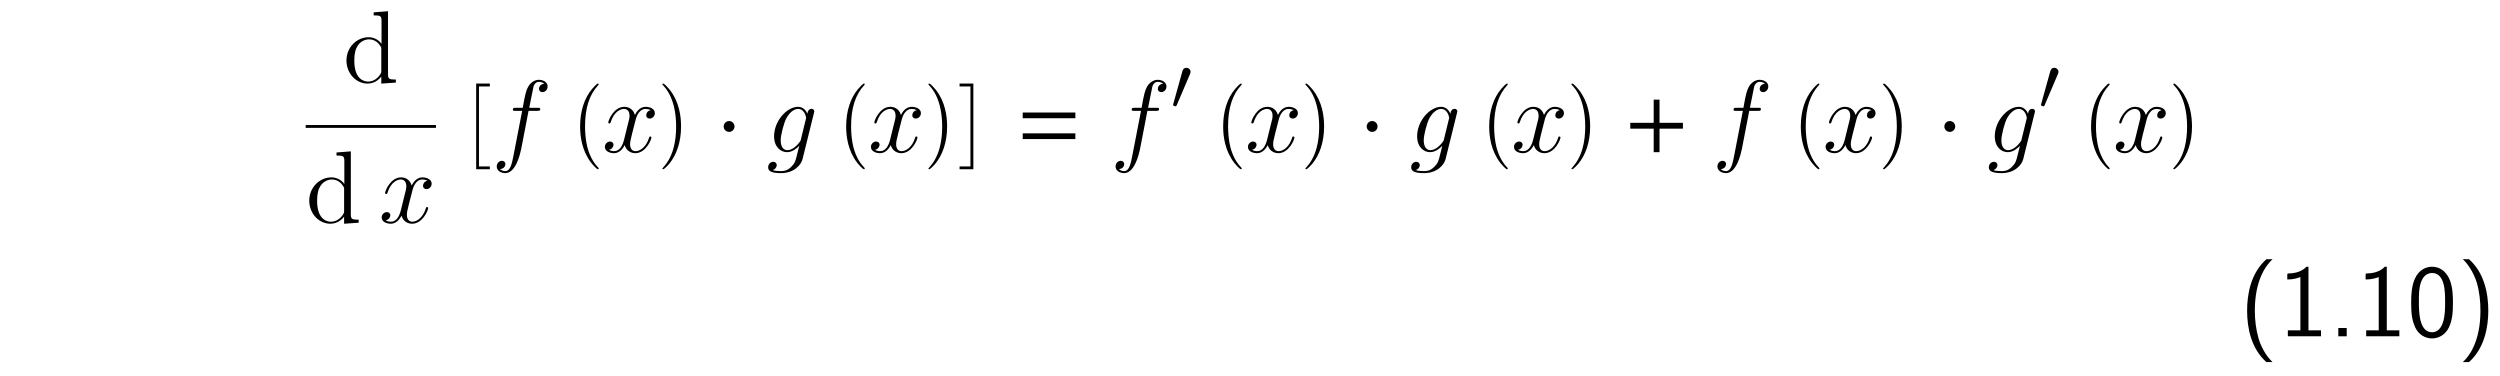 <?xml version="1.0" encoding="UTF-8"?>
<svg xmlns="http://www.w3.org/2000/svg" xmlns:xlink="http://www.w3.org/1999/xlink" width="348.696pt" height="52.487pt" viewBox="0 0 348.696 52.487" version="1.2">
<defs>
<g>
<symbol overflow="visible" id="glyph0-0">
<path style="stroke:none;" d=""/>
</symbol>
<symbol overflow="visible" id="glyph0-1">
<path style="stroke:none;" d="M 7.391 0 L 7.391 -0.422 C 6.406 -0.422 6.297 -0.516 6.297 -1.219 L 6.297 -9.953 L 4.297 -9.797 L 4.297 -9.375 C 5.281 -9.375 5.391 -9.281 5.391 -8.578 L 5.391 -5.406 C 5.094 -5.828 4.469 -6.328 3.594 -6.328 C 1.938 -6.328 0.5 -4.922 0.5 -3.078 C 0.5 -1.266 1.859 0.141 3.438 0.141 C 4.531 0.141 5.156 -0.578 5.359 -0.844 L 5.359 0.141 Z M 5.359 -1.672 C 5.359 -1.422 5.359 -1.375 5.156 -1.062 C 4.812 -0.562 4.234 -0.141 3.516 -0.141 C 3.141 -0.141 1.594 -0.281 1.594 -3.062 C 1.594 -4.109 1.766 -4.672 2.078 -5.156 C 2.359 -5.594 2.938 -6.031 3.656 -6.031 C 4.547 -6.031 5.047 -5.391 5.188 -5.156 C 5.359 -4.922 5.359 -4.891 5.359 -4.641 Z M 5.359 -1.672 "/>
</symbol>
<symbol overflow="visible" id="glyph1-0">
<path style="stroke:none;" d=""/>
</symbol>
<symbol overflow="visible" id="glyph1-1">
<path style="stroke:none;" d="M 6.891 -2.047 C 6.891 -2.125 6.828 -2.188 6.734 -2.188 C 6.609 -2.188 6.594 -2.109 6.562 -2 C 6.172 -0.734 5.328 -0.141 4.688 -0.141 C 4.188 -0.141 3.922 -0.516 3.922 -1.109 C 3.922 -1.422 3.969 -1.656 4.203 -2.594 L 4.703 -4.547 C 4.922 -5.406 5.406 -6.031 6.062 -6.031 C 6.062 -6.031 6.5 -6.031 6.797 -5.859 C 6.344 -5.766 6.172 -5.422 6.172 -5.156 C 6.172 -4.812 6.438 -4.688 6.641 -4.688 C 7.078 -4.688 7.375 -5.062 7.375 -5.453 C 7.375 -6.047 6.688 -6.328 6.078 -6.328 C 5.203 -6.328 4.719 -5.469 4.594 -5.188 C 4.266 -6.266 3.375 -6.328 3.109 -6.328 C 1.656 -6.328 0.875 -4.453 0.875 -4.125 C 0.875 -4.078 0.938 -4 1.031 -4 C 1.141 -4 1.172 -4.094 1.203 -4.141 C 1.688 -5.734 2.656 -6.031 3.062 -6.031 C 3.719 -6.031 3.844 -5.438 3.844 -5.094 C 3.844 -4.781 3.766 -4.453 3.578 -3.766 L 3.094 -1.797 C 2.891 -0.938 2.469 -0.141 1.703 -0.141 C 1.641 -0.141 1.281 -0.141 0.969 -0.328 C 1.484 -0.438 1.609 -0.859 1.609 -1.031 C 1.609 -1.312 1.391 -1.484 1.125 -1.484 C 0.781 -1.484 0.406 -1.188 0.406 -0.734 C 0.406 -0.125 1.078 0.141 1.688 0.141 C 2.375 0.141 2.875 -0.406 3.172 -0.984 C 3.406 -0.141 4.109 0.141 4.641 0.141 C 6.109 0.141 6.891 -1.734 6.891 -2.047 Z M 6.891 -2.047 "/>
</symbol>
<symbol overflow="visible" id="glyph1-2">
<path style="stroke:none;" d="M 7.828 -9.172 C 7.828 -9.766 7.234 -10.094 6.594 -10.094 C 5.984 -10.094 5.375 -9.641 5.094 -9.078 C 4.828 -8.578 4.688 -8.062 4.359 -6.188 L 3.406 -6.188 C 3.125 -6.188 2.984 -6.188 2.984 -5.922 C 2.984 -5.766 3.062 -5.766 3.359 -5.766 L 4.281 -5.766 L 3.094 0.344 C 2.859 1.594 2.641 2.641 1.922 2.641 C 1.875 2.641 1.469 2.641 1.203 2.359 C 1.938 2.312 1.938 1.656 1.938 1.656 C 1.938 1.375 1.719 1.203 1.453 1.203 C 1.156 1.203 0.734 1.453 0.734 2 C 0.734 2.609 1.359 2.922 1.922 2.922 C 3.391 2.922 3.984 0.297 4.141 -0.422 L 5.172 -5.766 L 6.391 -5.766 C 6.688 -5.766 6.797 -5.766 6.797 -6.031 C 6.797 -6.188 6.688 -6.188 6.422 -6.188 L 5.266 -6.188 L 5.859 -9.141 C 5.938 -9.484 6.234 -9.812 6.609 -9.812 C 6.906 -9.812 7.219 -9.688 7.359 -9.547 C 6.797 -9.5 6.625 -9.078 6.625 -8.828 C 6.625 -8.547 6.844 -8.375 7.109 -8.375 C 7.406 -8.375 7.828 -8.625 7.828 -9.172 Z M 7.828 -9.172 "/>
</symbol>
<symbol overflow="visible" id="glyph1-3">
<path style="stroke:none;" d="M 4.844 -1.828 C 4.797 -1.594 4.766 -1.531 4.578 -1.312 C 3.984 -0.562 3.391 -0.281 2.938 -0.281 C 2.469 -0.281 2.016 -0.656 2.016 -1.656 C 2.016 -2.406 2.453 -4.016 2.766 -4.656 C 3.188 -5.469 3.828 -6.031 4.438 -6.031 C 5.375 -6.031 5.562 -4.859 5.562 -4.781 L 5.516 -4.578 Z M 5.062 0.969 L 6.656 -5.469 C 6.703 -5.641 6.703 -5.688 6.703 -5.688 C 6.703 -5.891 6.547 -6.047 6.328 -6.047 C 5.984 -6.047 5.781 -5.766 5.734 -5.375 C 5.547 -5.797 5.156 -6.328 4.438 -6.328 C 2.875 -6.328 1.094 -4.359 1.094 -2.219 C 1.094 -0.734 2 0 2.906 0 C 3.672 0 4.344 -0.609 4.609 -0.891 C 4.359 0.078 4.359 0.094 4.281 0.406 C 4.094 1.188 4 1.547 3.484 2.047 C 2.891 2.641 2.359 2.641 2.031 2.641 C 1.609 2.641 1.25 2.609 0.891 2.5 C 1.344 2.359 1.469 1.969 1.469 1.812 C 1.469 1.578 1.297 1.344 0.969 1.344 C 0.625 1.344 0.266 1.641 0.266 2.109 C 0.266 2.703 0.844 2.922 2.062 2.922 C 3.922 2.922 4.875 1.734 5.062 0.969 Z M 5.062 0.969 "/>
</symbol>
<symbol overflow="visible" id="glyph2-0">
<path style="stroke:none;" d=""/>
</symbol>
<symbol overflow="visible" id="glyph2-1">
<path style="stroke:none;" d="M 3.922 11.547 L 3.922 11.156 L 2.406 11.156 L 2.406 0 L 3.922 0 L 3.922 -0.406 L 2.016 -0.406 L 2.016 11.547 Z M 3.922 11.547 "/>
</symbol>
<symbol overflow="visible" id="glyph2-2">
<path style="stroke:none;" d="M 4.109 11.453 C 4.109 11.422 4.094 11.391 4.078 11.359 C 3.625 10.875 2.938 10.062 2.516 8.438 C 2.297 7.531 2.203 6.516 2.203 5.578 C 2.203 2.953 2.828 1.125 4.031 -0.172 C 4.109 -0.266 4.109 -0.297 4.109 -0.297 C 4.109 -0.406 4.031 -0.406 4 -0.406 C 3.844 -0.406 3.312 0.203 3.188 0.344 C 2.156 1.562 1.516 3.344 1.516 5.578 C 1.516 6.984 1.766 8.984 3.078 10.672 C 3.172 10.797 3.812 11.547 4 11.547 C 4.031 11.547 4.109 11.547 4.109 11.453 Z M 4.109 11.453 "/>
</symbol>
<symbol overflow="visible" id="glyph2-3">
<path style="stroke:none;" d="M 3.047 5.578 C 3.047 4.172 2.797 2.156 1.484 0.484 C 1.391 0.359 0.734 -0.406 0.562 -0.406 C 0.516 -0.406 0.438 -0.375 0.438 -0.297 C 0.438 -0.266 0.453 -0.234 0.5 -0.203 C 0.984 0.312 1.625 1.125 2.031 2.719 C 2.266 3.625 2.359 4.641 2.359 5.578 C 2.359 6.578 2.266 7.594 2 8.578 C 1.625 9.969 1.031 10.766 0.531 11.328 C 0.438 11.422 0.438 11.453 0.438 11.453 C 0.438 11.531 0.516 11.547 0.562 11.547 C 0.703 11.547 1.25 10.953 1.375 10.812 C 2.391 9.594 3.047 7.812 3.047 5.578 Z M 3.047 5.578 "/>
</symbol>
<symbol overflow="visible" id="glyph2-4">
<path style="stroke:none;" d="M 2.141 11.547 L 2.141 -0.406 L 0.219 -0.406 L 0.219 0 L 1.734 0 L 1.734 11.156 L 0.219 11.156 L 0.219 11.547 Z M 2.141 11.547 "/>
</symbol>
<symbol overflow="visible" id="glyph3-0">
<path style="stroke:none;" d=""/>
</symbol>
<symbol overflow="visible" id="glyph3-1">
<path style="stroke:none;" d="M 2.75 -3.578 C 2.75 -4 2.406 -4.344 2 -4.344 C 1.578 -4.344 1.234 -4 1.234 -3.578 C 1.234 -3.172 1.578 -2.828 2 -2.828 C 2.406 -2.828 2.75 -3.172 2.75 -3.578 Z M 2.75 -3.578 "/>
</symbol>
<symbol overflow="visible" id="glyph4-0">
<path style="stroke:none;" d=""/>
</symbol>
<symbol overflow="visible" id="glyph4-1">
<path style="stroke:none;" d="M 8.234 -4.734 L 8.234 -5.531 L 0.891 -5.531 L 0.891 -4.734 Z M 8.234 -1.828 L 8.234 -2.625 L 0.891 -2.625 L 0.891 -1.828 Z M 8.234 -1.828 "/>
</symbol>
<symbol overflow="visible" id="glyph4-2">
<path style="stroke:none;" d="M 8.234 -3.281 L 8.234 -4.094 L 4.969 -4.094 L 4.969 -7.328 L 4.156 -7.328 L 4.156 -4.094 L 0.891 -4.094 L 0.891 -3.281 L 4.156 -3.281 L 4.156 0 L 4.969 0 L 4.969 -3.281 Z M 8.234 -3.281 "/>
</symbol>
<symbol overflow="visible" id="glyph5-0">
<path style="stroke:none;" d=""/>
</symbol>
<symbol overflow="visible" id="glyph5-1">
<path style="stroke:none;" d="M 2.672 -5 C 2.734 -5.156 2.734 -5.266 2.734 -5.297 C 2.734 -5.609 2.453 -5.844 2.156 -5.844 C 1.734 -5.844 1.641 -5.5 1.594 -5.359 L 0.328 -0.812 C 0.328 -0.766 0.297 -0.703 0.297 -0.656 C 0.297 -0.547 0.578 -0.469 0.656 -0.469 C 0.656 -0.469 0.734 -0.469 0.797 -0.609 Z M 2.672 -5 "/>
</symbol>
<symbol overflow="visible" id="glyph6-0">
<path style="stroke:none;" d=""/>
</symbol>
<symbol overflow="visible" id="glyph6-1">
<path style="stroke:none;" d="M 4.672 3.594 C 4.109 3.078 3.234 1.969 2.734 0.344 C 2.359 -0.938 2.203 -2.266 2.203 -3.578 C 2.203 -7.797 3.719 -9.875 4.672 -10.75 L 3.812 -10.75 C 1.656 -8.828 1.125 -5.922 1.125 -3.578 C 1.125 -1.062 1.734 1.75 3.812 3.594 Z M 4.672 3.594 "/>
</symbol>
<symbol overflow="visible" id="glyph6-2">
<path style="stroke:none;" d="M 5.969 0 L 5.969 -0.828 L 4.219 -0.828 L 4.219 -9.703 L 3.938 -9.703 C 3.719 -9.469 3.031 -8.797 1.484 -8.766 C 1.281 -8.766 1.266 -8.75 1.266 -8.484 L 1.266 -7.922 C 2.141 -7.922 2.797 -8.141 3.094 -8.266 L 3.094 -0.828 L 1.344 -0.828 L 1.344 0 Z M 5.969 0 "/>
</symbol>
<symbol overflow="visible" id="glyph6-3">
<path style="stroke:none;" d="M 2.531 0 L 2.531 -1.156 L 1.359 -1.156 L 1.359 0 Z M 2.531 0 "/>
</symbol>
<symbol overflow="visible" id="glyph6-4">
<path style="stroke:none;" d="M 6.422 -4.672 C 6.422 -5.641 6.391 -6.734 6.016 -7.766 C 5.391 -9.359 4.281 -9.703 3.516 -9.703 C 2.578 -9.703 1.672 -9.219 1.141 -8.094 C 0.672 -7.078 0.594 -5.906 0.594 -4.672 C 0.594 -3.109 0.719 -2.219 1.172 -1.219 C 1.609 -0.266 2.531 0.297 3.5 0.297 C 4.453 0.297 5.344 -0.219 5.844 -1.203 C 6.328 -2.219 6.422 -3.266 6.422 -4.672 Z M 5.328 -4.844 C 5.328 -3.938 5.328 -2.984 5.078 -2.094 C 4.688 -0.719 3.891 -0.562 3.516 -0.562 C 1.672 -0.562 1.672 -3.5 1.672 -4.844 C 1.672 -5.781 1.672 -6.656 1.938 -7.469 C 2.281 -8.484 2.906 -8.828 3.5 -8.828 C 5.328 -8.828 5.328 -6.172 5.328 -4.844 Z M 5.328 -4.844 "/>
</symbol>
<symbol overflow="visible" id="glyph6-5">
<path style="stroke:none;" d="M 4.328 -3.578 C 4.328 -6.094 3.719 -8.906 1.641 -10.75 L 0.781 -10.75 C 1.328 -10.234 2.203 -9.125 2.719 -7.5 C 3.094 -6.219 3.234 -4.891 3.234 -3.578 C 3.234 0.641 1.734 2.719 0.781 3.594 L 1.641 3.594 C 3.781 1.672 4.328 -1.234 4.328 -3.578 Z M 4.328 -3.578 "/>
</symbol>
</g>
</defs>
<g id="surface1">
<g style="fill:rgb(0%,0%,0%);fill-opacity:1;">
  <use xlink:href="#glyph0-1" x="47.823" y="11.519"/>
</g>
<path style="fill:none;stroke-width:0.398;stroke-linecap:butt;stroke-linejoin:miter;stroke:rgb(0%,0%,0%);stroke-opacity:1;stroke-miterlimit:10;" d="M 0.001 0.001 L 18.177 0.001 " transform="matrix(1,0,0,-1,42.636,17.638)"/>
<g style="fill:rgb(0%,0%,0%);fill-opacity:1;">
  <use xlink:href="#glyph0-1" x="42.636" y="31.065"/>
</g>
<g style="fill:rgb(0%,0%,0%);fill-opacity:1;">
  <use xlink:href="#glyph1-1" x="52.831" y="31.065"/>
</g>
<g style="fill:rgb(0%,0%,0%);fill-opacity:1;">
  <use xlink:href="#glyph2-1" x="64.4" y="12.059"/>
</g>
<g style="fill:rgb(0%,0%,0%);fill-opacity:1;">
  <use xlink:href="#glyph1-2" x="68.551" y="21.225"/>
</g>
<g style="fill:rgb(0%,0%,0%);fill-opacity:1;">
  <use xlink:href="#glyph2-2" x="79.398" y="12.059"/>
</g>
<g style="fill:rgb(0%,0%,0%);fill-opacity:1;">
  <use xlink:href="#glyph1-1" x="83.964" y="21.225"/>
</g>
<g style="fill:rgb(0%,0%,0%);fill-opacity:1;">
  <use xlink:href="#glyph2-3" x="91.947" y="12.059"/>
</g>
<g style="fill:rgb(0%,0%,0%);fill-opacity:1;">
  <use xlink:href="#glyph3-1" x="99.701" y="21.225"/>
</g>
<g style="fill:rgb(0%,0%,0%);fill-opacity:1;">
  <use xlink:href="#glyph1-3" x="106.874" y="21.225"/>
</g>
<g style="fill:rgb(0%,0%,0%);fill-opacity:1;">
  <use xlink:href="#glyph2-2" x="116.506" y="12.059"/>
</g>
<g style="fill:rgb(0%,0%,0%);fill-opacity:1;">
  <use xlink:href="#glyph1-1" x="121.072" y="21.225"/>
</g>
<g style="fill:rgb(0%,0%,0%);fill-opacity:1;">
  <use xlink:href="#glyph2-3" x="129.055" y="12.059"/>
  <use xlink:href="#glyph2-4" x="133.621" y="12.059"/>
</g>
<g style="fill:rgb(0%,0%,0%);fill-opacity:1;">
  <use xlink:href="#glyph4-1" x="141.757" y="21.225"/>
</g>
<g style="fill:rgb(0%,0%,0%);fill-opacity:1;">
  <use xlink:href="#glyph1-2" x="154.866" y="21.225"/>
</g>
<g style="fill:rgb(0%,0%,0%);fill-opacity:1;">
  <use xlink:href="#glyph5-1" x="163.322" y="15.301"/>
</g>
<g style="fill:rgb(0%,0%,0%);fill-opacity:1;">
  <use xlink:href="#glyph2-2" x="169.088" y="12.059"/>
</g>
<g style="fill:rgb(0%,0%,0%);fill-opacity:1;">
  <use xlink:href="#glyph1-1" x="173.654" y="21.225"/>
</g>
<g style="fill:rgb(0%,0%,0%);fill-opacity:1;">
  <use xlink:href="#glyph2-3" x="181.637" y="12.059"/>
</g>
<g style="fill:rgb(0%,0%,0%);fill-opacity:1;">
  <use xlink:href="#glyph3-1" x="189.391" y="21.225"/>
</g>
<g style="fill:rgb(0%,0%,0%);fill-opacity:1;">
  <use xlink:href="#glyph1-3" x="196.564" y="21.225"/>
</g>
<g style="fill:rgb(0%,0%,0%);fill-opacity:1;">
  <use xlink:href="#glyph2-2" x="206.196" y="12.059"/>
</g>
<g style="fill:rgb(0%,0%,0%);fill-opacity:1;">
  <use xlink:href="#glyph1-1" x="210.762" y="21.225"/>
</g>
<g style="fill:rgb(0%,0%,0%);fill-opacity:1;">
  <use xlink:href="#glyph2-3" x="218.745" y="12.059"/>
</g>
<g style="fill:rgb(0%,0%,0%);fill-opacity:1;">
  <use xlink:href="#glyph4-2" x="226.499" y="21.225"/>
</g>
<g style="fill:rgb(0%,0%,0%);fill-opacity:1;">
  <use xlink:href="#glyph1-2" x="238.811" y="21.225"/>
</g>
<g style="fill:rgb(0%,0%,0%);fill-opacity:1;">
  <use xlink:href="#glyph2-2" x="249.658" y="12.059"/>
</g>
<g style="fill:rgb(0%,0%,0%);fill-opacity:1;">
  <use xlink:href="#glyph1-1" x="254.224" y="21.225"/>
</g>
<g style="fill:rgb(0%,0%,0%);fill-opacity:1;">
  <use xlink:href="#glyph2-3" x="262.207" y="12.059"/>
</g>
<g style="fill:rgb(0%,0%,0%);fill-opacity:1;">
  <use xlink:href="#glyph3-1" x="269.961" y="21.225"/>
</g>
<g style="fill:rgb(0%,0%,0%);fill-opacity:1;">
  <use xlink:href="#glyph1-3" x="277.134" y="21.225"/>
</g>
<g style="fill:rgb(0%,0%,0%);fill-opacity:1;">
  <use xlink:href="#glyph5-1" x="284.375" y="15.301"/>
</g>
<g style="fill:rgb(0%,0%,0%);fill-opacity:1;">
  <use xlink:href="#glyph2-2" x="290.141" y="12.059"/>
</g>
<g style="fill:rgb(0%,0%,0%);fill-opacity:1;">
  <use xlink:href="#glyph1-1" x="294.707" y="21.225"/>
</g>
<g style="fill:rgb(0%,0%,0%);fill-opacity:1;">
  <use xlink:href="#glyph2-3" x="302.69" y="12.059"/>
</g>
<g style="fill:rgb(0%,0%,0%);fill-opacity:1;">
  <use xlink:href="#glyph6-1" x="312.298" y="46.906"/>
  <use xlink:href="#glyph6-2" x="317.761" y="46.906"/>
  <use xlink:href="#glyph6-3" x="324.785" y="46.906"/>
  <use xlink:href="#glyph6-2" x="328.687" y="46.906"/>
  <use xlink:href="#glyph6-4" x="335.711" y="46.906"/>
  <use xlink:href="#glyph6-5" x="342.735" y="46.906"/>
</g>
</g>
</svg>
